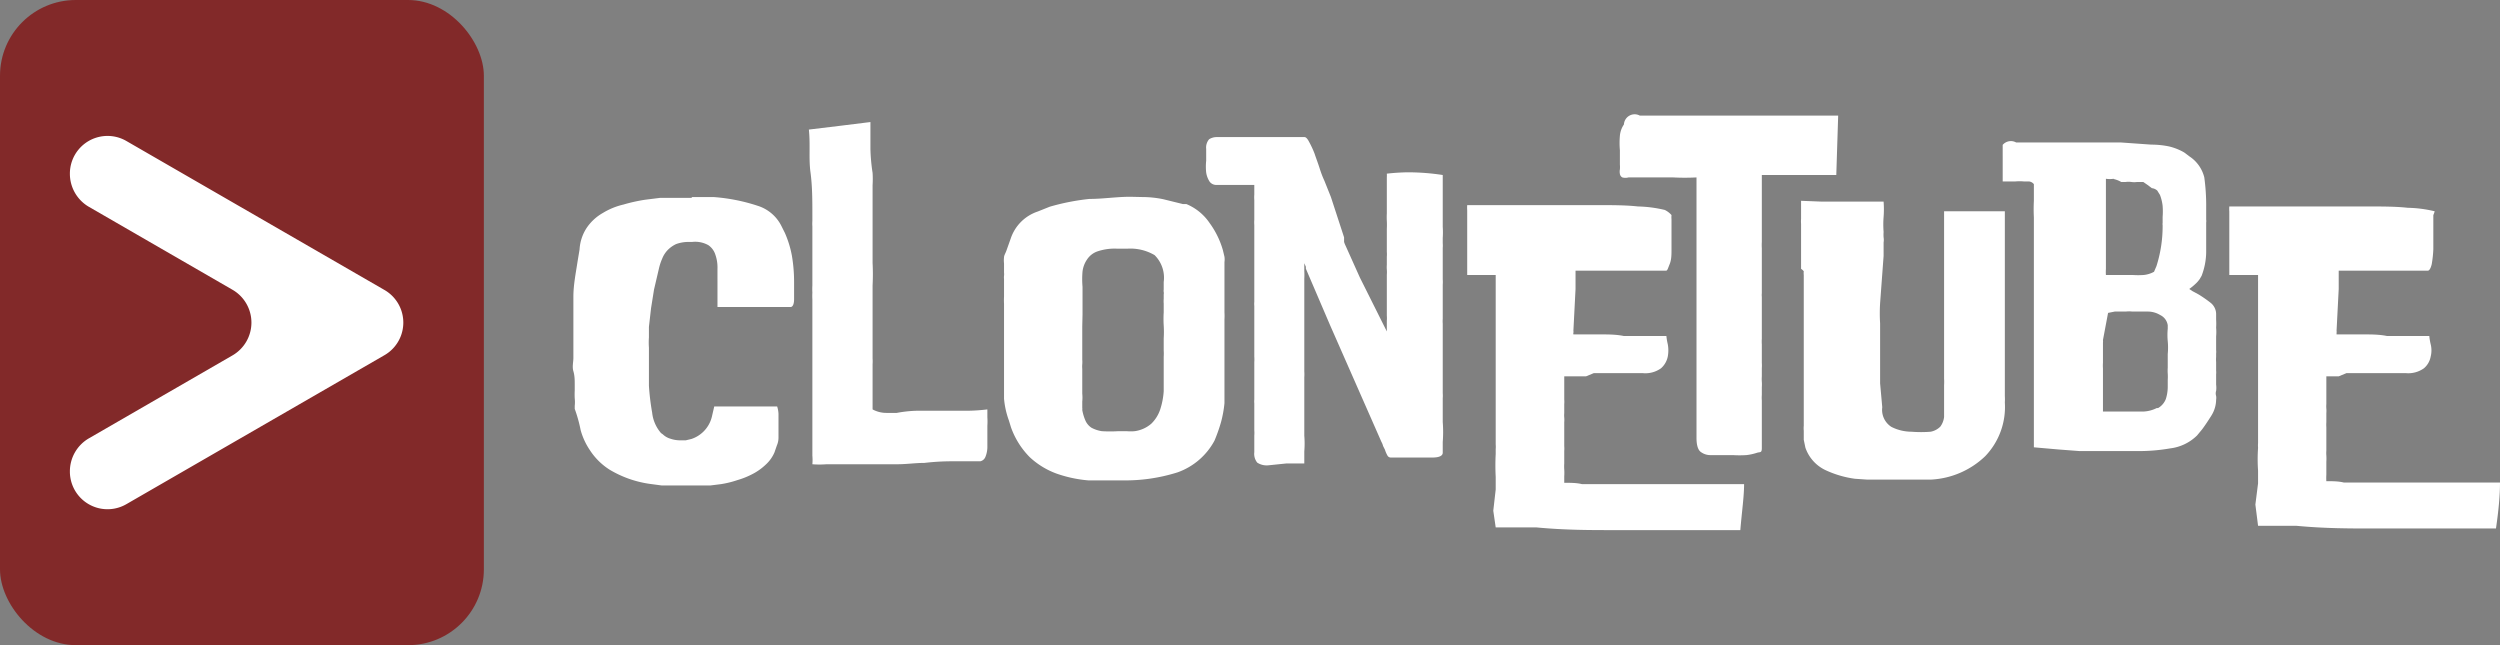 <svg xmlns="http://www.w3.org/2000/svg" viewBox="0 0 93 24"><rect x="0" y="0" width="93" height="24" fill="#808080" stroke="none"/><defs><style>.bc83ff03-c80a-476b-9759-8fb0ba06f0e3{fill:#822929;}.b90379a3-db22-4151-8897-3047d4de274b{fill:#fff;}</style></defs><title>logo5</title><g id="ee2ad866-cfc9-4495-b8c6-df64851767cd" data-name="Capa 2"><rect class="bc83ff03-c80a-476b-9759-8fb0ba06f0e3" width="18" height="24" rx="2.82"/></g><g id="f1714685-d0ee-4a80-be13-7d5778929e19" data-name="Capa 1"><path class="b90379a3-db22-4151-8897-3047d4de274b" d="M2.6,6.47h0a1.42,1.42,0,0,0,.7,1.22l5.35,3.09a1.41,1.41,0,0,1,0,2.44L3.3,16.31a1.42,1.42,0,0,0-.7,1.22h0a1.4,1.4,0,0,0,2.11,1.22l9.58-5.53a1.4,1.4,0,0,0,0-2.44L4.71,5.25A1.4,1.4,0,0,0,2.6,6.47Z" transform="translate(0 0)"/><path class="b90379a3-db22-4151-8897-3047d4de274b" d="M25.75,7.33l.39,0,.4,0a6.79,6.79,0,0,1,1.66.33,1.48,1.48,0,0,1,.87.75l.13.26a3.82,3.82,0,0,1,.26.85,5.86,5.86,0,0,1,.08,1c0,.2,0,.41,0,.61s-.06.3-.14.29l-2.71,0s0-.07,0-.18,0-.3,0-.54V10a1.44,1.44,0,0,0-.08-.53.67.67,0,0,0-.26-.35A1,1,0,0,0,25.75,9h-.11a1.36,1.36,0,0,0-.49.08,1.09,1.09,0,0,0-.32.23,1,1,0,0,0-.2.32,2,2,0,0,0-.12.37l-.18.77-.11.69-.08.7,0,.39a2.55,2.55,0,0,0,0,.38v1.42a9,9,0,0,0,.12,1,1.38,1.38,0,0,0,.33.76l.07.05a.67.67,0,0,0,.28.16,1.11,1.11,0,0,0,.34.06h.23l.21-.05a1.16,1.16,0,0,0,.76-.82l.09-.39,2.34,0a1,1,0,0,1,.05.28c0,.14,0,.29,0,.45s0,.31,0,.44a.73.73,0,0,1-.06.28l-.09.26a1.31,1.31,0,0,1-.31.44,2.12,2.12,0,0,1-.48.35,3,3,0,0,1-.59.24,3.61,3.61,0,0,1-.61.15l-.4.05-.28,0H24.92l-.3,0-.45-.06a4,4,0,0,1-1.48-.52,2.41,2.41,0,0,1-.75-.74A2.52,2.52,0,0,1,21.6,16a5.3,5.3,0,0,0-.22-.79v-.11a1.27,1.27,0,0,0,0-.28,2.81,2.81,0,0,1,0-.29v-.22c0-.16,0-.33-.05-.5s0-.34,0-.5v-.94c0-.45,0-.89,0-1.33s.09-.88.16-1.34l.07-.42a1.62,1.62,0,0,1,.29-.84,1.8,1.8,0,0,1,.58-.52,2.58,2.58,0,0,1,.76-.31A6.17,6.17,0,0,1,24,7.43l.56-.07.47,0h.69Z" transform="translate(0 0)"/><path class="b90379a3-db22-4151-8897-3047d4de274b" d="M31.25,4.68l1.13-.14c0,.34,0,.66,0,1a6.84,6.84,0,0,0,.08.89,3.67,3.67,0,0,1,0,.46V7.3c0,.15,0,.3,0,.46s0,.32,0,.47,0,.51,0,.78,0,.52,0,.77a8.1,8.1,0,0,1,0,.84c0,.26,0,.51,0,.75l0,.72c0,.25,0,.51,0,.79v.45a1.7,1.7,0,0,1,0,.22v1.68a1.07,1.07,0,0,0,.51.13h.2l.19,0a4.65,4.65,0,0,1,.73-.08l.74,0h.58l.56,0a6.61,6.61,0,0,0,.76-.05c0,.05,0,.15,0,.29a2.5,2.5,0,0,1,0,.32v.4c0,.15,0,.29,0,.42a1,1,0,0,1-.07.33.27.27,0,0,1-.19.17H36l-.56,0a8.74,8.74,0,0,0-1.05.06c-.33,0-.67.05-1,.05h-1l-.24,0-.4,0h-1a3.33,3.33,0,0,1-.53,0,1.75,1.75,0,0,0,0-.32q0-.15,0-.33v-.74c0-.21,0-.43,0-.65s0-.43,0-.64V11.14a2.46,2.46,0,0,1,0-.26,2.35,2.35,0,0,1,0-.26V10c0-.11,0-.21,0-.31V8.42a1.41,1.41,0,0,1,0-.2V8c0-.54,0-1.07-.07-1.59s0-1-.06-1.59Z" transform="translate(0 0)"/><path class="b90379a3-db22-4151-8897-3047d4de274b" d="M42.49,7.33a3.89,3.89,0,0,1,.78.08l.73.18.13,0A1.94,1.94,0,0,1,45,8.3a3.2,3.2,0,0,1,.49,1l.06.25a.71.71,0,0,1,0,.2q0,.09,0,.21l0,.29c0,.15,0,.3,0,.45s0,.31,0,.48v.18c0,.09,0,.17,0,.26a2.17,2.17,0,0,1,0,.26V13.7c0,.19,0,.38,0,.58s0,.39,0,.58V15a4.23,4.23,0,0,1-.13.71,6,6,0,0,1-.24.68,2.51,2.51,0,0,1-1.37,1.18,6.45,6.45,0,0,1-2.07.3c-.43,0-.85,0-1.26,0a4.76,4.76,0,0,1-1.17-.25,2.94,2.94,0,0,1-1-.61,3,3,0,0,1-.7-1.11l-.08-.26a3.15,3.15,0,0,1-.18-.81c0-.33,0-.62,0-.87v-1c0-.28,0-.56,0-.84s0-.55,0-.82a2.45,2.45,0,0,1,0-.27c0-.1,0-.19,0-.28l0-.37a.49.49,0,0,1,0-.12.5.5,0,0,0,0-.12l0-.34a.93.93,0,0,1,0-.23c0-.07.06-.16.09-.25l.16-.45a1.59,1.59,0,0,1,1-1l.45-.18a8.42,8.42,0,0,1,1.48-.29c.51,0,1-.08,1.52-.08Zm-2.23,4.82c0,.14,0,.28,0,.41s0,.27,0,.41v.24c0,.06,0,.12,0,.17a1,1,0,0,1,0,.17,1,1,0,0,0,0,.17v.17l0,.45c0,.1,0,.2,0,.3a1.53,1.53,0,0,1,0,.3v.23a.25.25,0,0,1,0,.08,1.73,1.73,0,0,0,.12.4.62.62,0,0,0,.22.26,1.19,1.19,0,0,0,.39.13,5,5,0,0,0,.61,0h.31a1.65,1.65,0,0,0,.3,0,1.19,1.19,0,0,0,.62-.28,1.32,1.32,0,0,0,.33-.53,2.74,2.74,0,0,0,.13-.68c0-.25,0-.51,0-.78v-.5a1.77,1.77,0,0,0,0-.23c0-.07,0-.15,0-.23v-.22a3.85,3.85,0,0,0,0-.48,4,4,0,0,1,0-.49v-.33a1,1,0,0,1,0-.17v-.17a.22.22,0,0,0,0-.09.28.28,0,0,1,0-.09v-.28a1.18,1.18,0,0,0-.34-1,1.78,1.78,0,0,0-1-.24h-.4a2,2,0,0,0-.72.1.76.76,0,0,0-.39.3,1,1,0,0,0-.17.45,3.32,3.32,0,0,0,0,.57v.22c0,.12,0,.24,0,.38s0,.28,0,.43Z" transform="translate(0 0)"/><path class="b90379a3-db22-4151-8897-3047d4de274b" d="M52.35,6.41a8.56,8.56,0,0,1,1.32.1s0,.13,0,.26l0,.43c0,.15,0,.29,0,.42s0,.21,0,.24v.58a2.93,2.93,0,0,1,0,.41v.2a1,1,0,0,1,0,.17s0,.11,0,.17v1a1.34,1.34,0,0,1,0,.2v1.09s0,.11,0,.18a1.09,1.09,0,0,0,0,.18v.67c0,.31,0,.61,0,.88s0,.54,0,.78v.26a1.15,1.15,0,0,1,0,.18c0,.06,0,.13,0,.19,0,.23,0,.46,0,.7a4.78,4.78,0,0,1,0,.74c0,.15,0,.28,0,.4s-.14.18-.38.18H53l-.59,0-.68,0s-.08,0-.12-.08a1.09,1.09,0,0,1-.09-.21l-.07-.14a.57.57,0,0,0-.06-.15L49.48,12.1,48.58,10a.19.19,0,0,1,0-.07l-.06-.14v.29a2.53,2.53,0,0,1,0,.28c0,.09,0,.19,0,.28v3c0,.06,0,.12,0,.18a1.48,1.48,0,0,1,0,.21l0,1.05c0,.12,0,.23,0,.35s0,.22,0,.34v.44a3.58,3.58,0,0,1,0,.58l0,.29,0,.09,0,.07q-.33,0-.66,0l-.68.07a.64.64,0,0,1-.41-.1.52.52,0,0,1-.11-.39V16.2a1.15,1.15,0,0,0,0-.19v-.84c0-.06,0-.11,0-.16a.76.76,0,0,1,0-.15V13.47a1.41,1.41,0,0,0,0-.2c0-.07,0-.14,0-.2V11.38a.71.71,0,0,1,0-.15v-1c0-.1,0-.2,0-.3s0-.2,0-.3V9.23c0-.12,0-.23,0-.34V8.55c0-.06,0-.12,0-.18a1.15,1.15,0,0,1,0-.19c0-.1,0-.21,0-.31s0-.21,0-.31V7.44a1.23,1.23,0,0,1,0-.2c0-.07,0-.16,0-.28l0-.08H45.26A.31.31,0,0,1,45,6.76a.86.86,0,0,1-.13-.34,2.06,2.06,0,0,1,0-.44V5.54a.47.47,0,0,1,.11-.36.52.52,0,0,1,.29-.08h.31l.89,0h2.06c.05,0,.11.06.17.18a3.54,3.54,0,0,1,.2.43c.06.18.13.36.19.55s.12.34.18.47l.24.6L50,8.83,50,9a.94.94,0,0,0,.06.15l.53,1.18,1,2,0-.4a1.15,1.15,0,0,0,0-.19v-.48c0-.11,0-.22,0-.33s0-.21,0-.33v-.38a1.15,1.15,0,0,0,0-.19,1.09,1.09,0,0,1,0-.18v-.3a1.09,1.09,0,0,0,0-.18V8.51a2.83,2.83,0,0,0,0-.29,2.46,2.46,0,0,1,0-.28V7.62c0-.13,0-.27,0-.41s0-.31,0-.48,0-.06,0-.13a1,1,0,0,0,0-.14A7.89,7.89,0,0,1,52.35,6.41Z" transform="translate(0 0)"/><path class="b90379a3-db22-4151-8897-3047d4de274b" d="M62.18,8a.92.92,0,0,0,0,.16v.48c0,.21,0,.42,0,.63s0,.39-.07.56-.08.24-.14.24H58.61v.68l-.08,1.56a.15.15,0,0,1,0,.07.13.13,0,0,0,0,.06h1c.3,0,.59,0,.88.06l.63,0c.32,0,.64,0,.95,0a2.19,2.19,0,0,0,.05.3,1.24,1.24,0,0,1,0,.47.79.79,0,0,1-.25.43,1,1,0,0,1-.69.18h-1l-.37,0-.23,0h-.21L59,14l-.34,0h-.47l0,.86a1,1,0,0,1,0,.17v.17c0,.05,0,.11,0,.17a.86.86,0,0,0,0,.16,1.09,1.09,0,0,1,0,.18c0,.07,0,.13,0,.18s0,.24,0,.35,0,.24,0,.36a1,1,0,0,1,0,.17V17c0,.08,0,.16,0,.24a1.62,1.62,0,0,0,0,.22,2,2,0,0,1,0,.26c0,.08,0,.16,0,.24.24,0,.46,0,.66.05l.71,0h5.32c0,.46-.08,1-.14,1.71h-.82l-.95,0h-.33l-1,0c-.34,0-.69,0-1,0H60c-.84,0-1.79,0-2.84-.1H57l-.66,0h-.7L55.55,19l.09-.79,0-.47a8.24,8.24,0,0,1,0-.85c0-.06,0-.11,0-.18a1.09,1.09,0,0,0,0-.18c0-.41,0-.82,0-1.24v-.34c0-.18,0-.36,0-.54V13.17c0-.28,0-.54,0-.79s0-.48,0-.73v-.31c0-.18,0-.36,0-.54s0-.36,0-.57h-.14l-.62,0h-.3c0-.15,0-.29,0-.4s0-.26,0-.42,0-.39,0-.63,0-.49,0-.77c0-.06,0-.12,0-.19a1.28,1.28,0,0,1,0-.19h4.77c.61,0,1.13,0,1.58.05a4.75,4.75,0,0,1,1,.13A.81.81,0,0,1,62.18,8Z" transform="translate(0 0)"/><path class="b90379a3-db22-4151-8897-3047d4de274b" d="M68.31,6.51H65.54V9a1.77,1.77,0,0,0,0,.23c0,.07,0,.15,0,.22v1.46a.53.53,0,0,0,0,.13v.85c0,.12,0,.24,0,.35s0,.24,0,.36a1.48,1.48,0,0,0,0,.21c0,.06,0,.13,0,.21v.48a1.21,1.21,0,0,1,0,.19V14a1.41,1.41,0,0,0,0,.2,1.41,1.41,0,0,1,0,.2v.29a1.34,1.34,0,0,0,0,.21v.65c0,.19,0,.38,0,.57s0,.37,0,.55-.06.14-.17.17a1.93,1.93,0,0,1-.41.09,4,4,0,0,1-.5,0H64l-.15,0h-.21a.59.59,0,0,1-.36-.11c-.11-.07-.17-.25-.17-.53V16c0-.22,0-.46,0-.71s0-.49,0-.74v-.31c0-.29,0-.57,0-.86s0-.57,0-.86v-.31c0-.19,0-.38,0-.58s0-.38,0-.58V7.15c0-.14,0-.28,0-.42V6.6a8.44,8.44,0,0,1-.87,0l-.64,0h-.47l-.55,0a.44.44,0,0,1-.23,0,.18.18,0,0,1-.09-.13.47.47,0,0,1,0-.17.91.91,0,0,0,0-.17c0-.17,0-.35,0-.54a3.09,3.09,0,0,1,0-.54.88.88,0,0,1,.15-.42A.4.4,0,0,1,61,4.3h.49q.88,0,1.77,0c.59,0,1.28,0,2.06,0h2l1.06,0Z" transform="translate(0 0)"/><path class="b90379a3-db22-4151-8897-3047d4de274b" d="M67.77,7.5l.84,0,.82,0h.64a3.73,3.73,0,0,1,0,.57,3.6,3.6,0,0,0,0,.56,1.34,1.34,0,0,0,0,.2.6.6,0,0,1,0,.19c0,.09,0,.17,0,.25l0,.25-.13,1.76a6,6,0,0,0,0,.75c0,.23,0,.46,0,.68s0,.45,0,.68,0,.3,0,.44,0,.29,0,.43l.08.89a.75.75,0,0,0,.34.73,1.66,1.66,0,0,0,.75.18,4.37,4.37,0,0,0,.71,0,.69.69,0,0,0,.36-.19.74.74,0,0,0,.14-.36c0-.15,0-.34,0-.57v-.61a2.09,2.09,0,0,0,0-.25c0-.08,0-.16,0-.25v-1c0-.13,0-.26,0-.39v-.92c0-.13,0-.26,0-.39s0-.25,0-.38V8.86c0-.21,0-.41,0-.59s0-.31,0-.41l2.26,0V8.8c0,.25,0,.5,0,.75s0,.39,0,.59,0,.4,0,.59v4a1.93,1.93,0,0,1,0,.24,2.64,2.64,0,0,1-.73,2,3.14,3.14,0,0,1-2,.87l-.52,0-.25,0H69.69l-.25,0L69,17.81a3.79,3.79,0,0,1-1.11-.33,1.44,1.44,0,0,1-.73-.83l-.06-.29,0-.34a.9.9,0,0,1,0-.18v-.19c0-.19,0-.39,0-.6s0-.4,0-.59V10.23a.61.61,0,0,1,0-.14A.49.49,0,0,0,67,10V8.33a1.15,1.15,0,0,1,0-.19V7.47Z" transform="translate(0 0)"/><path class="b90379a3-db22-4151-8897-3047d4de274b" d="M79.23,16.78h-1l-.1,0H78l-.64,0-.79-.06-.91-.08,0-2.07v-.37c0-.27,0-.55,0-.82s0-.54,0-.82v-2c0-.13,0-.26,0-.38l0-.81V8.09a6.13,6.13,0,0,1,0-.62c0-.2,0-.41,0-.62a.27.27,0,0,0-.18-.1l-.19,0a1.73,1.73,0,0,0-.32,0l-.31,0h-.16c0-.21,0-.45,0-.71V5.39A.4.4,0,0,1,75,5.3l.24,0h1.34l.66,0h1.66l1.13.08a3.21,3.21,0,0,1,.67.07,2.11,2.11,0,0,1,.55.22l.2.15A1.31,1.31,0,0,1,82,6.6a7.73,7.73,0,0,1,.07,1.12v.45a.37.37,0,0,1,0,.11s0,.07,0,.11v1a2.54,2.54,0,0,1-.17.87l-.07.12a1.12,1.12,0,0,1-.18.2,1.93,1.93,0,0,1-.21.17l.12.08.24.13a4.85,4.85,0,0,1,.43.3.54.54,0,0,1,.21.41l0,.22a2.43,2.43,0,0,1,0,.3,1.77,1.77,0,0,1,0,.32l0,.38s0,.09,0,.13a.57.57,0,0,1,0,.13v.13a1.21,1.21,0,0,0,0,.19c0,.07,0,.13,0,.2v.12a.62.62,0,0,1,0,.13v.39a.91.91,0,0,1,0,.23.31.31,0,0,0,0,.19.46.46,0,0,1,0,.14,1.14,1.14,0,0,1-.17.58c-.12.19-.23.36-.35.52l-.19.23a1.72,1.72,0,0,1-1,.48,6.78,6.78,0,0,1-1.2.1Zm-1-4.13a.38.38,0,0,1,0,.1s0,.06,0,.08v.67a1.34,1.34,0,0,0,0,.2V15c0,.1,0,.2,0,.31l.33,0h1.17a1.23,1.23,0,0,0,.5-.13l.05,0a.66.66,0,0,0,.29-.34,1.5,1.5,0,0,0,.07-.44v-.27a1.79,1.79,0,0,0,0-.23,1.64,1.64,0,0,1,0-.22V13.5l0-.33a2.52,2.52,0,0,0,0-.48,2.4,2.4,0,0,1,0-.46V12.1a.5.5,0,0,0-.28-.38.89.89,0,0,0-.46-.13h-.58a1,1,0,0,0-.24,0h-.16l-.25,0-.25.05Zm.4-6a.92.92,0,0,1-.29,0l0,.45c0,.12,0,.23,0,.34v.57c0,.11,0,.24,0,.37V10a1.69,1.69,0,0,0,0,.23l.19,0,.3,0h.51a3,3,0,0,0,.4,0,1,1,0,0,0,.39-.12l.09-.21a4.91,4.91,0,0,0,.23-1.47V8.38a.28.28,0,0,1,0-.09s0-.06,0-.09V8.07a2.73,2.73,0,0,0,0-.41,1.63,1.63,0,0,0-.1-.41l-.1-.16A.35.35,0,0,0,80.05,7l-.16-.12-.16-.11-.23,0a.75.75,0,0,1-.21,0,.82.82,0,0,0-.22,0h-.16A1,1,0,0,0,78.63,6.66Z" transform="translate(0 0)"/><path class="b90379a3-db22-4151-8897-3047d4de274b" d="M90.52,8v.64c0,.21,0,.42,0,.63a4.37,4.37,0,0,1-.06.56q-.06.24-.15.24H87v.68l-.08,1.56a.15.15,0,0,1,0,.07v.06h1c.29,0,.59,0,.88.06l.62,0c.33,0,.64,0,.95,0a2.19,2.19,0,0,0,.05.3.94.94,0,0,1,0,.47.74.74,0,0,1-.25.43,1,1,0,0,1-.68.18h-1l-.38,0-.23,0h-.2l-.39,0L87,14h-.46l0,.86c0,.05,0,.11,0,.17a1,1,0,0,0,0,.17,1,1,0,0,1,0,.17v.16c0,.06,0,.12,0,.18a1.21,1.21,0,0,0,0,.18c0,.12,0,.24,0,.35s0,.24,0,.36,0,.11,0,.17a1,1,0,0,0,0,.17,1.93,1.93,0,0,1,0,.24c0,.07,0,.15,0,.22v.26a1.93,1.93,0,0,0,0,.24c.23,0,.45,0,.65.05l.72,0H93q0,.69-.15,1.71H92l-1,0h-.32l-1,0c-.34,0-.68,0-1,0h-.42c-.83,0-1.78,0-2.83-.1h-.15l-.65,0H84l-.1-.79.1-.79,0-.47a6.15,6.15,0,0,1,0-.85,1.15,1.15,0,0,1,0-.18V16.5c0-.41,0-.82,0-1.24v-.34c0-.18,0-.36,0-.54s0-.35,0-.54v-.67c0-.28,0-.54,0-.79s0-.48,0-.73v-.31c0-.18,0-.36,0-.54s0-.36,0-.57h-.15l-.61,0h-.31c0-.15,0-.29,0-.4s0-.26,0-.42,0-.39,0-.63,0-.49,0-.77V7.87a1.28,1.28,0,0,1,0-.19H88c.6,0,1.13,0,1.57.05a4.56,4.56,0,0,1,1,.13A.81.81,0,0,1,90.52,8Z" transform="translate(0 0)"/></g></svg>